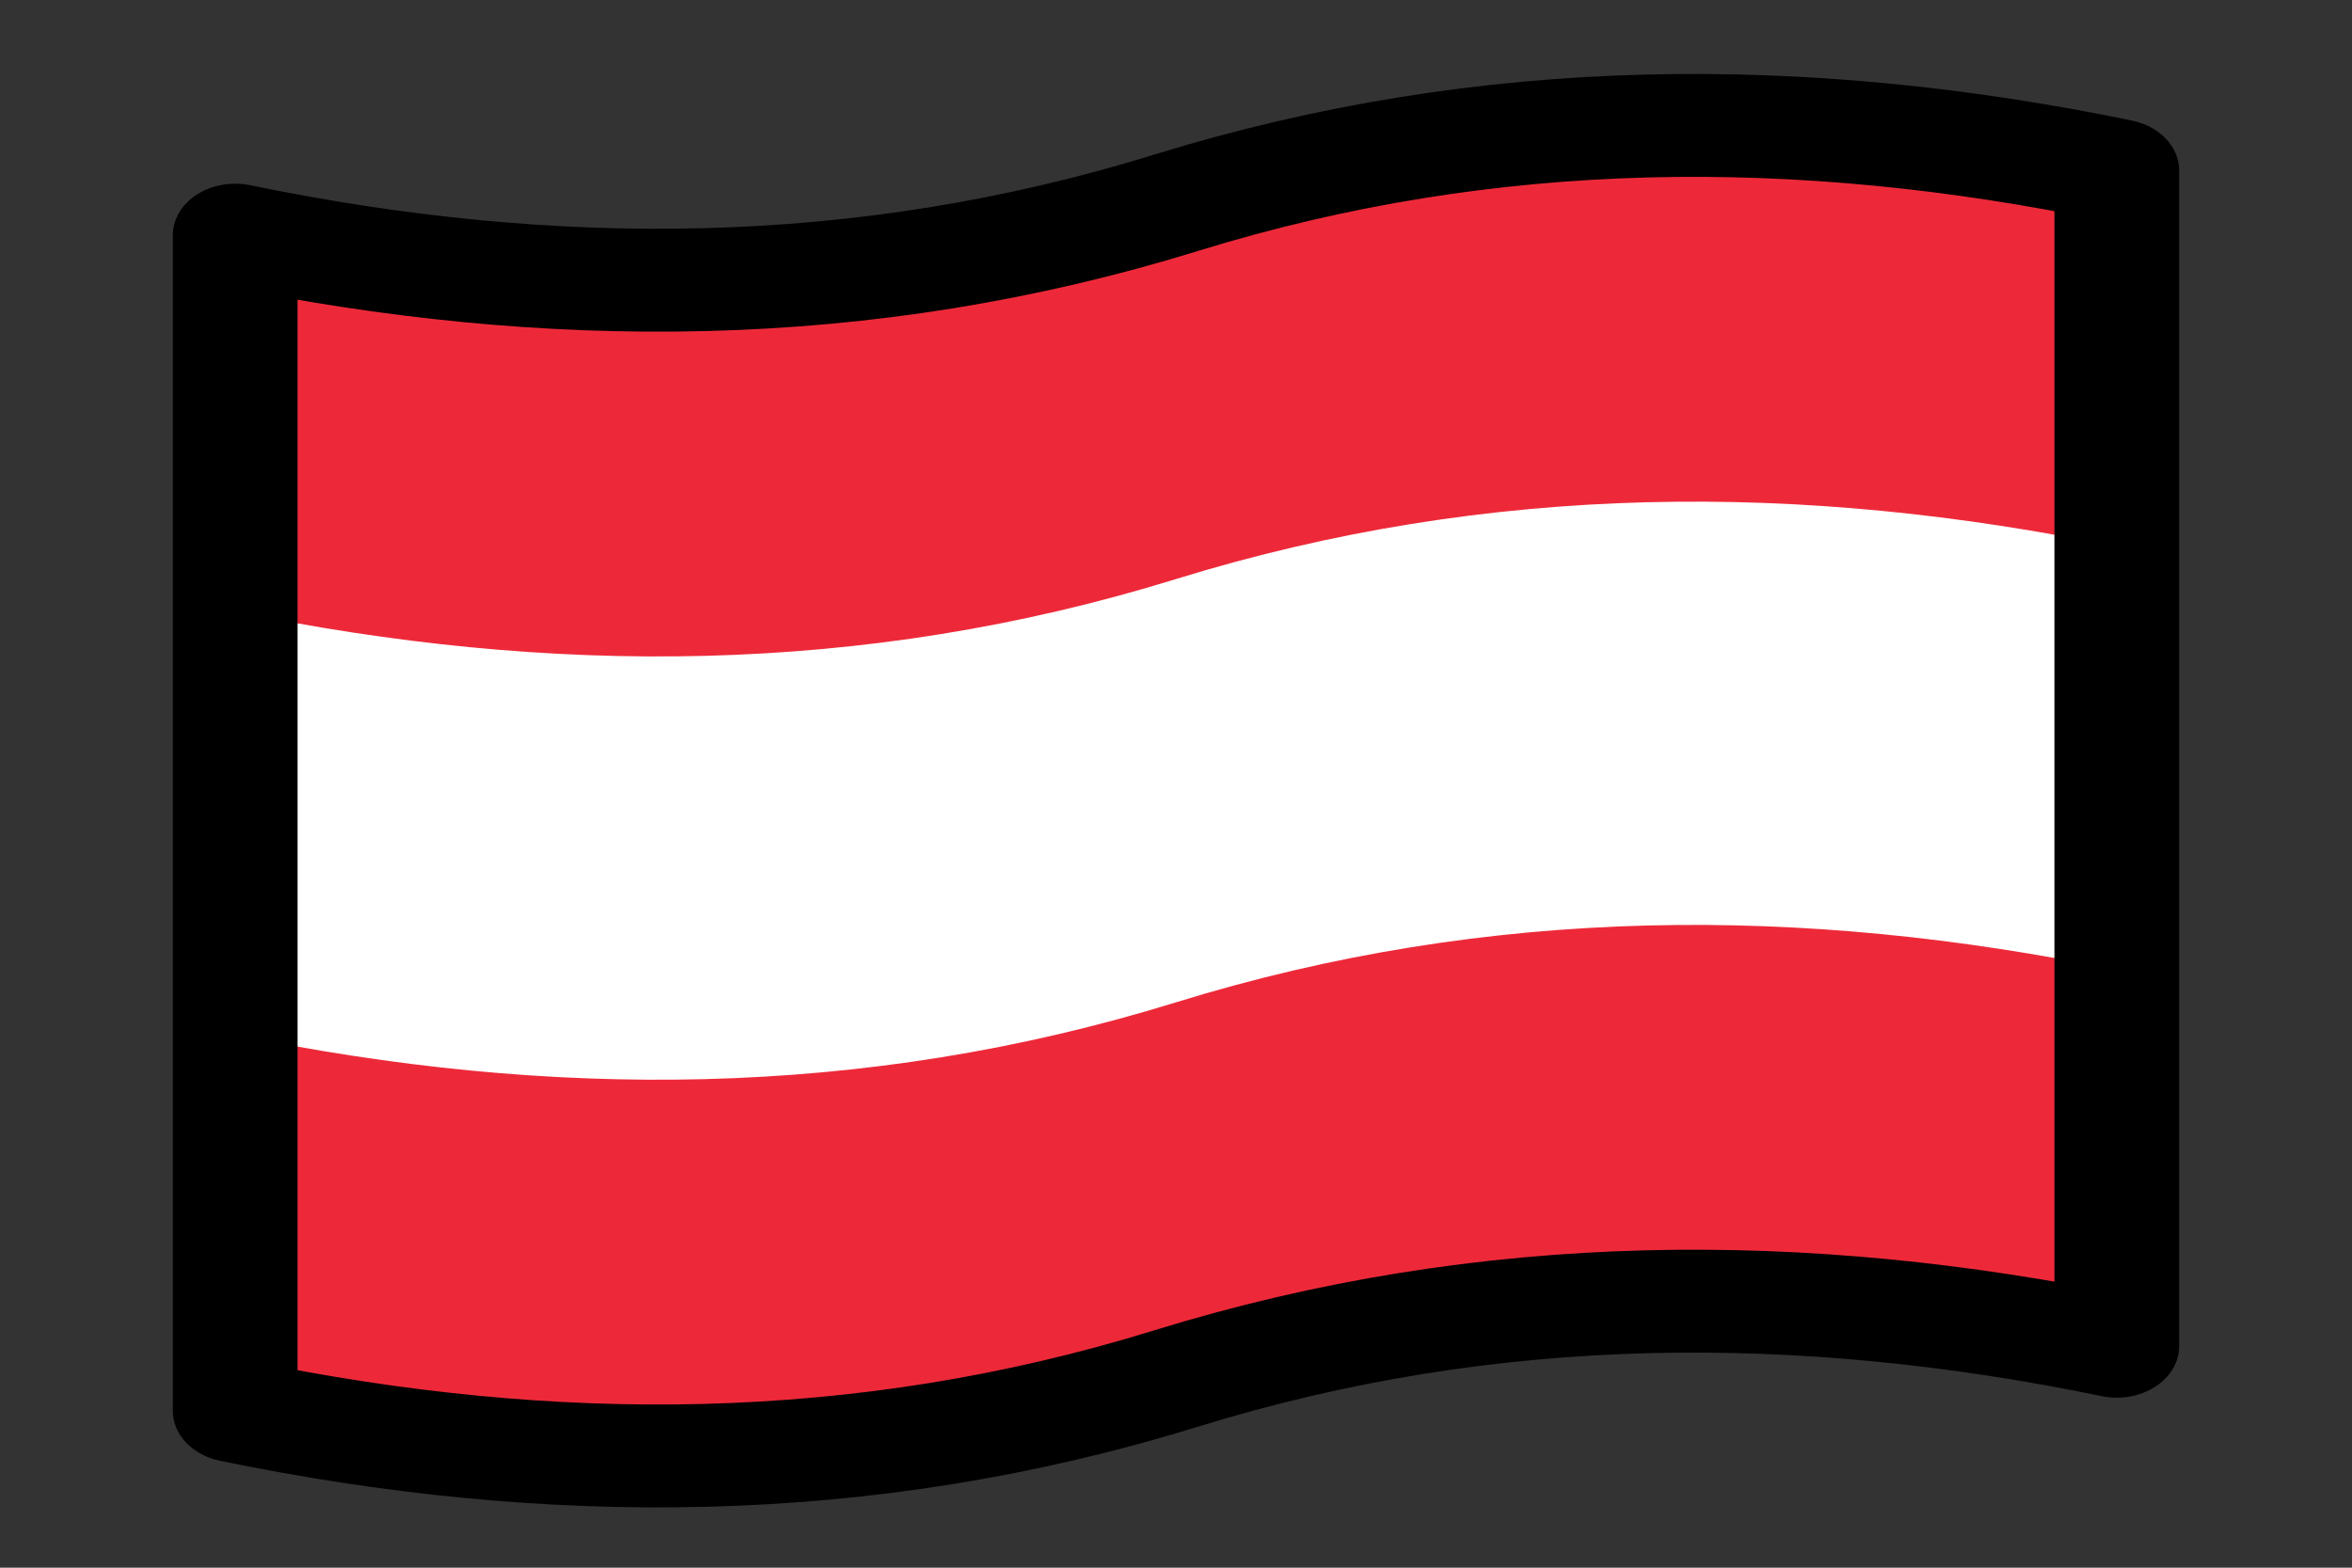 <?xml version="1.0" encoding="UTF-8" standalone="no"?>
<!DOCTYPE svg PUBLIC "-//W3C//DTD SVG 1.1//EN" "http://www.w3.org/Graphics/SVG/1.1/DTD/svg11.dtd">
<svg width="100%" height="100%" viewBox="0 0 300 200" version="1.1" xmlns="http://www.w3.org/2000/svg" xmlns:xlink="http://www.w3.org/1999/xlink" xml:space="preserve" style="fill-rule:evenodd;clip-rule:evenodd;stroke-linecap:round;stroke-linejoin:round;stroke-miterlimit:1.5;">
    <rect x="0" y="0" width="300" height="200" fill="#333333" stroke="none"/>
    <g transform="matrix(1,0,0,0.825,0,-13.235)">
        <path d="M30,234.219L30,52.405C70,62.405 110,62.405 150,47.405C190,32.405 230,32.405 270,42.405L270,224.219C230,214.219 190,214.219 150,229.219C110,244.219 70,244.219 30,234.219Z" style="fill:rgb(237,41,57);"/>
        <clipPath id="_clip1">
            <path d="M30,234.219L30,52.405C70,62.405 110,62.405 150,47.405C190,32.405 230,32.405 270,42.405L270,224.219C230,214.219 190,214.219 150,229.219C110,244.219 70,244.219 30,234.219Z"/>
        </clipPath>
        <g clip-path="url(#_clip1)">
            <path d="M30,176.039L30,110.585C70,120.585 110,120.585 150,105.585C190,90.585 230,90.585 270,100.585L270,166.039C230,156.039 190,156.039 150,171.039C110,186.039 70,186.039 30,176.039Z" style="fill:white;"/>
        </g>
        <path d="M30,234.219L30,52.405C70,62.405 110,62.405 150,47.405C190,32.405 230,32.405 270,42.405L270,224.219C230,214.219 190,214.219 150,229.219C110,244.219 70,244.219 30,234.219Z" style="fill:none;stroke:black;stroke-width:15.91px;"/>
    </g>
</svg>
